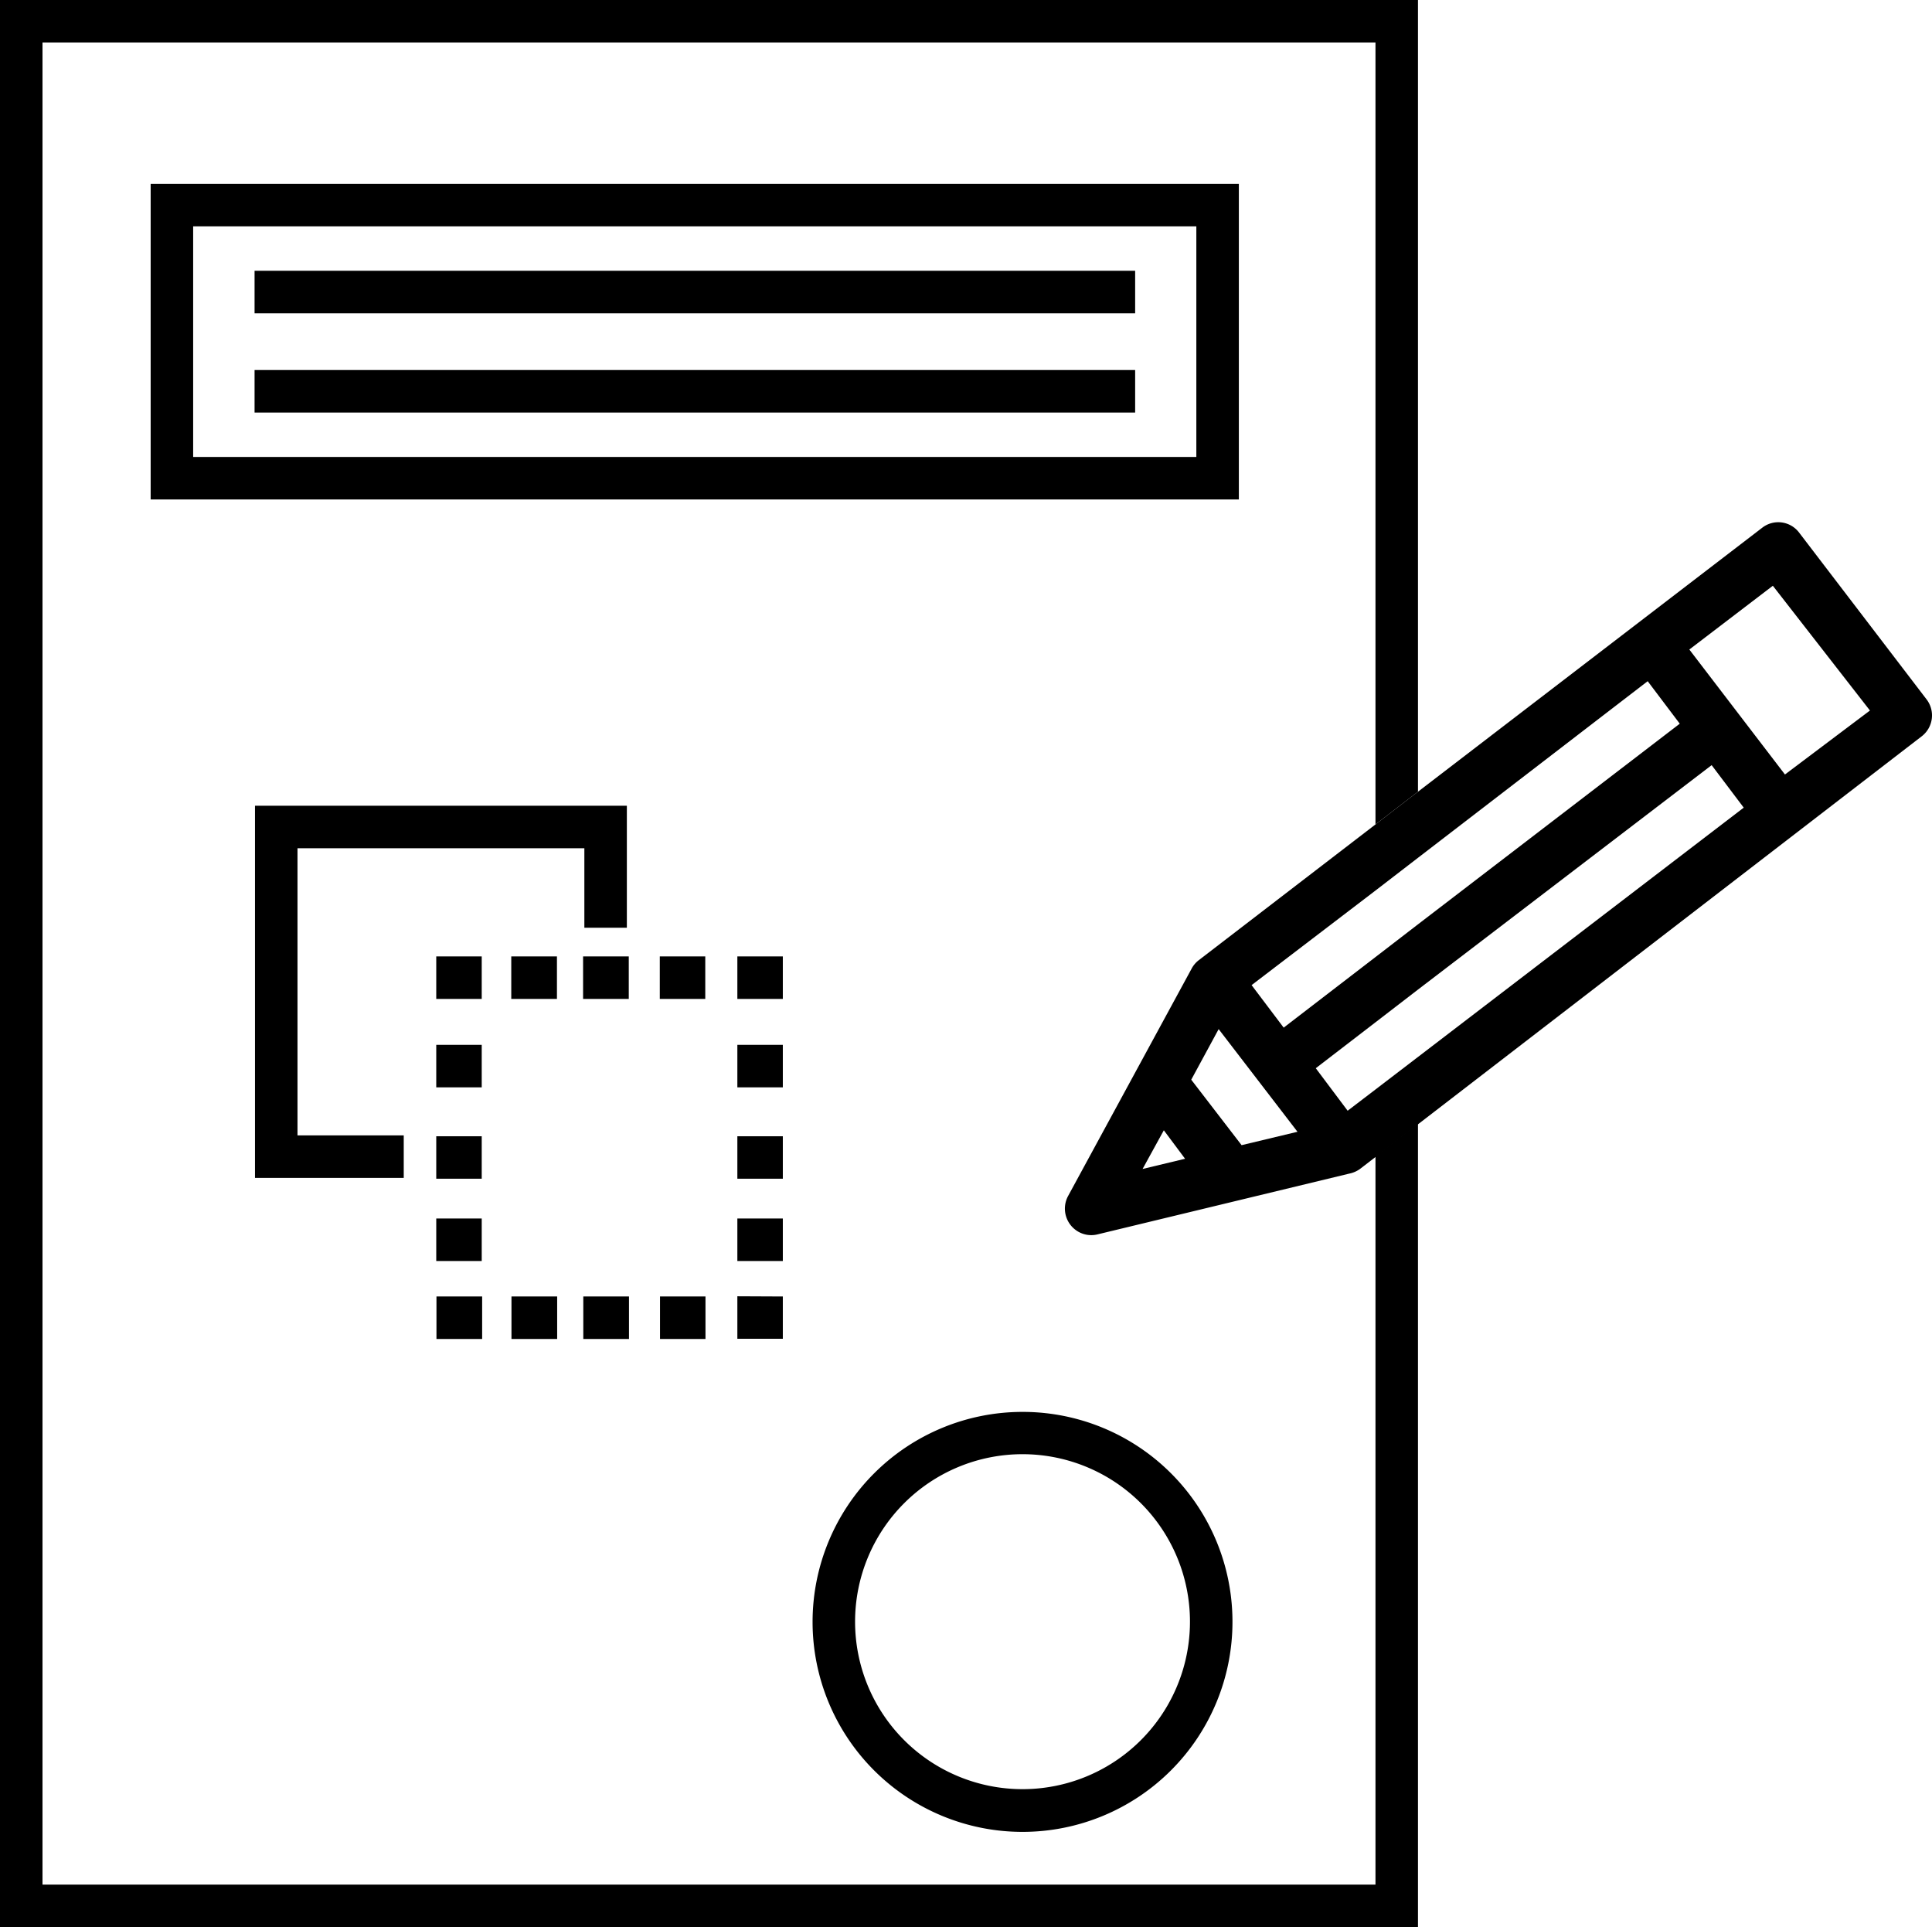 <svg xmlns="http://www.w3.org/2000/svg" viewBox="0 0 90.92 90.67"><title>icono_sketch1</title><g id="Layer_2" data-name="Layer 2"><g id="Layer_1-2" data-name="Layer 1"><path d="M66.73,37.25V0H0V90.67H66.73V52.86l-2,1.54V88.67H2V2H64.73V38.79Z"/><path d="M7.09,8.65V23.5H58.3V8.65ZM56.3,21.5H9.09V10.65H56.3Z"/><rect x="11.98" y="17.41" width="41.44" height="2"/><rect x="11.98" y="12.74" width="41.44" height="2"/><path d="M12,37.91V55.42h7v-2H14V39.91h13.5v3.74h2V37.91Z"/><path d="M20.53,45v2h2.14V45ZM34.7,45v2h2.14V45ZM20.53,49.16v2h2.14v-2Zm14.17,0v2h2.14v-2Zm-14.17,4.3v2h2.14v-2Zm14.17,0v2h2.14v-2ZM20.53,57.33v2h2.14v-2Zm14.17,0v2h2.14v-2Zm0,3.66v2h2.14V61ZM31.05,45v2h2.14V45Zm-3.61,0v2h2.15V45Zm-3.38,0v2h2.15V45Zm7,16v2h2.14V61Zm-3.61,0v2h2.15V61Zm-6.91,0v2h2.15V61Zm3.53,0v2h2.15V61Z"/><path d="M48.11,66.43A9.88,9.88,0,1,0,58,76.31,9.87,9.87,0,0,0,48.11,66.43Zm0,17.75A7.88,7.88,0,1,1,56,76.31,7.88,7.88,0,0,1,48.11,84.18Z"/><path d="M90.66,32.9l-6-7.85a1.23,1.23,0,0,0-1.73-.22L66.73,37.25l-2,1.54-8.32,6.39a1.23,1.23,0,0,0-.33.39L50.26,56.28a1.25,1.25,0,0,0,.5,1.68,1.23,1.23,0,0,0,.88.12l11.85-2.86A1.3,1.3,0,0,0,64,55l.78-.6,2-1.54L90.44,34.64A1.24,1.24,0,0,0,90.66,32.9Zm-25.93,9,2-1.54,10.81-8.31,1.51,2L66.73,43.49l-2,1.54-4.32,3.32-1.51-2ZM53.77,55l1-1.82,1,1.34Zm4.66-1.12-2.37-3.08,1.29-2.38,3.71,4.83Zm8.3-4.15-2,1.53-1.31,1-1.5-2,2.81-2.16,2-1.54L80.55,36l1.51,2ZM84,36.44,79.5,30.56l3.93-3L88,33.43Z"/></g></g></svg>